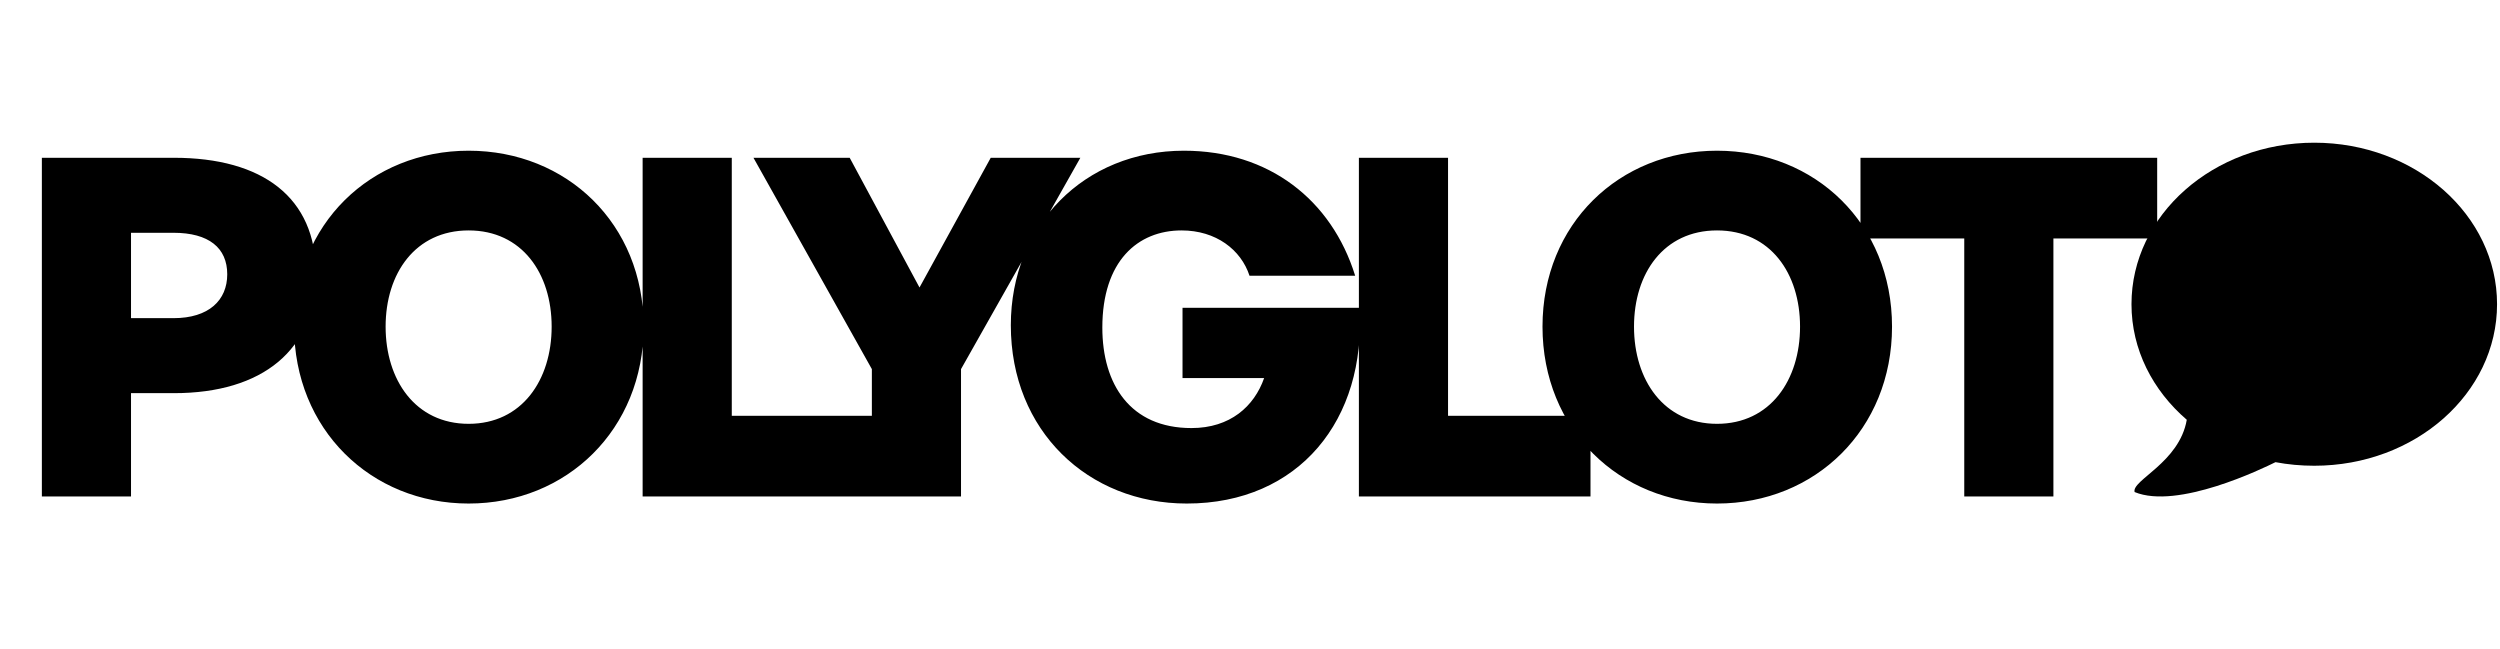 <svg width="212" height="55" viewBox="0 0 212 55" fill="none" xmlns="http://www.w3.org/2000/svg">
<path d="M14.75 33.34H11.11V42.1H3.55V13.38H14.75C22.27 13.38 26.79 16.74 26.79 23.18C26.79 29.66 22.27 33.34 14.75 33.34ZM14.71 19.74H11.11V26.98H14.71C17.71 26.98 19.27 25.46 19.27 23.26C19.27 21.02 17.71 19.74 14.71 19.74ZM39.74 42.7C31.46 42.7 24.94 36.42 24.94 27.7C24.94 18.98 31.46 12.78 39.74 12.78C48.06 12.78 54.58 18.98 54.58 27.7C54.58 36.42 48.06 42.7 39.74 42.7ZM39.74 35.94C44.26 35.94 46.78 32.22 46.78 27.7C46.78 23.18 44.26 19.54 39.74 19.54C35.22 19.54 32.7 23.18 32.7 27.7C32.7 32.22 35.22 35.94 39.74 35.94ZM74.135 42.1H54.495V13.38H62.055V35.26H74.135V42.1ZM81.494 31.3V42.1H73.934V31.3L63.894 13.38H72.054L77.974 24.38L84.014 13.38H91.614L81.494 31.3ZM100.638 42.7C92.278 42.7 85.718 36.54 85.718 27.58C85.718 19.1 91.958 12.78 100.398 12.78C107.598 12.78 112.918 16.94 114.918 23.38H105.958C105.238 21.18 103.118 19.54 100.198 19.54C96.478 19.54 93.478 22.14 93.478 27.78C93.478 32.58 95.838 36.3 101.038 36.3C104.318 36.3 106.358 34.46 107.198 32.06H100.278V26.1H115.278C115.878 35.58 110.158 42.7 100.638 42.7ZM134.874 42.1H115.234V13.38H122.794V35.26H134.874V42.1ZM145.604 42.7C137.324 42.7 130.804 36.42 130.804 27.7C130.804 18.98 137.324 12.78 145.604 12.78C153.924 12.78 160.444 18.98 160.444 27.7C160.444 36.42 153.924 42.7 145.604 42.7ZM145.604 35.94C150.124 35.94 152.644 32.22 152.644 27.7C152.644 23.18 150.124 19.54 145.604 19.54C141.084 19.54 138.564 23.18 138.564 27.7C138.564 32.22 141.084 35.94 145.604 35.94ZM174.129 42.1H166.569V20.22H157.769V13.38H182.929V20.22H174.129V42.1Z" fill="black"/>
<path d="M196.25 12.101C187.69 12.101 180.75 18.233 180.75 25.797C180.75 29.644 182.55 33.109 185.439 35.597C184.809 39.24 180.737 40.724 181.015 41.726C184.656 43.234 191.867 39.734 192.961 39.192C194.018 39.393 195.125 39.495 196.25 39.495C204.81 39.495 211.75 33.362 211.75 25.797C211.75 18.233 204.809 12.101 196.25 12.101Z" fill="black"/>
</svg>
